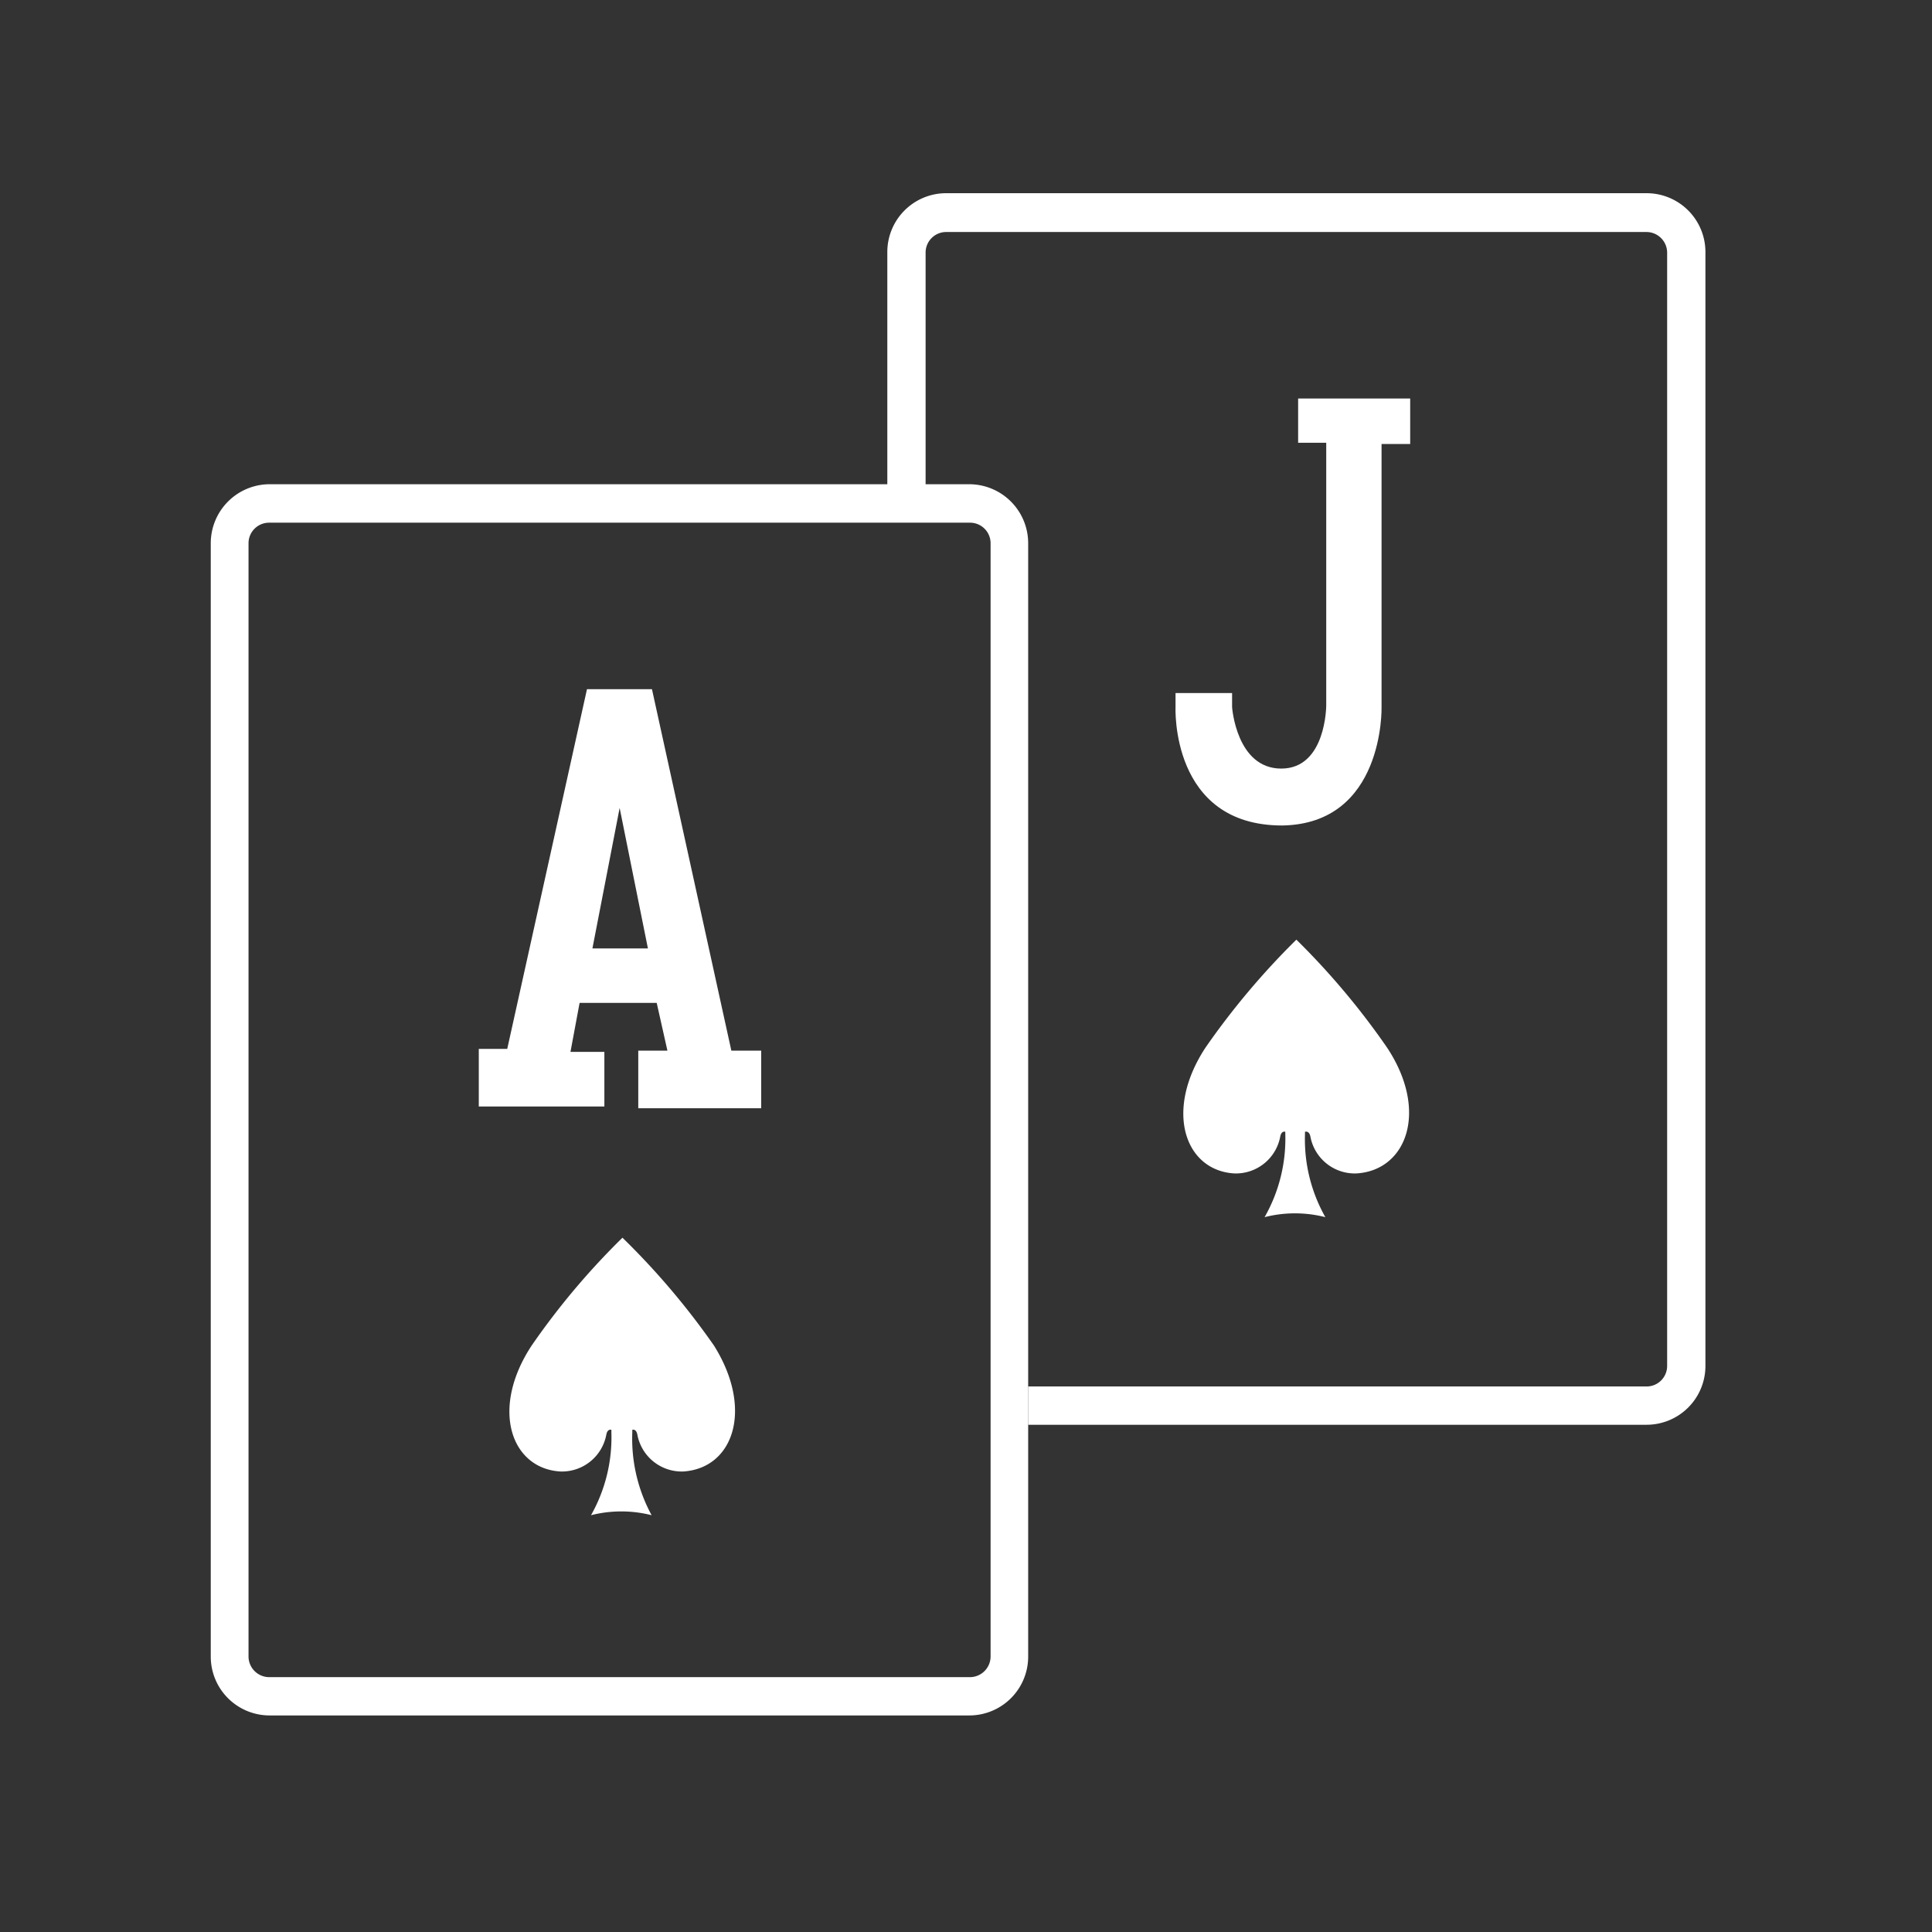 <svg xmlns="http://www.w3.org/2000/svg" viewBox="0 0 110 110" fill="#fff">
    <rect x="0" y="0" width="110" height="110" fill="#333333" stroke="none"/>
    <path
        d="M93.75,11H53.87a3.35,3.35,0,0,0-3.35,3.35V27.57H15.32A3.36,3.36,0,0,0,12,30.93V94.32a3.35,3.35,0,0,0,3.35,3.35H55.19a3.35,3.35,0,0,0,3.35-3.35l0-63.39a3.36,3.36,0,0,0-3.35-3.36H52.7V14.38a1.17,1.17,0,0,1,1.17-1.17H93.75a1.18,1.18,0,0,1,1.17,1.17V77.77a1.17,1.17,0,0,1-1.17,1.17H58.55v2.18h35.2a3.35,3.35,0,0,0,3.35-3.35V14.38A3.35,3.35,0,0,0,93.75,11ZM55.23,29.76a1.17,1.17,0,0,1,1.17,1.17l0,63.39a1.18,1.18,0,0,1-1.17,1.17H15.32a1.18,1.18,0,0,1-1.17-1.17V30.93a1.17,1.17,0,0,1,1.17-1.17Z"
    />
    <path
        d="M34.41,59.89H32.48L33,57.1h4.39L38,59.82H36.34V63.1h7V59.82h-1.7L37.12,39.24h-3.7L28.88,59.72H27.26V63h7.15ZM35.28,46,36.89,54H33.73Z"
    />
    <path
        d="M35.44,70.47a42,42,0,0,0-5.17,6.14c-2.37,3.6-1.18,7,1.63,7.17a2.57,2.57,0,0,0,2.62-2.09c.07-.37.29-.28.29-.28v.15a9,9,0,0,1-1.16,4.71,7,7,0,0,1,3.45,0A9.14,9.14,0,0,1,36,81.56v-.15s.22-.09.29.28a2.57,2.57,0,0,0,2.62,2.09c2.87-.19,4-3.57,1.74-7.17A42.6,42.6,0,0,0,35.44,70.47Z"
    />
    <path
        d="M74.61,64.72a2.57,2.57,0,0,0,2.62,2.09c2.87-.17,4.13-3.57,1.74-7.17a42.6,42.6,0,0,0-5.16-6.14,43.32,43.32,0,0,0-5.17,6.14c-2.37,3.6-1.18,7,1.63,7.17a2.57,2.57,0,0,0,2.62-2.09c.07-.37.29-.28.29-.28v.15A9,9,0,0,1,72,69.3a7,7,0,0,1,3.46,0,9,9,0,0,1-1.16-4.71v-.15S74.54,64.35,74.61,64.72Z"
    />
    <path
        d="M66.93,39.46v.8S66.63,47,73,47c5.82-.09,5.66-6.72,5.66-6.72v-15h1.63V22.69H73.91v2.52h1.6V40.16s0,3.6-2.56,3.6-2.8-3.5-2.8-3.5v-.8Z"
    />
</svg>
